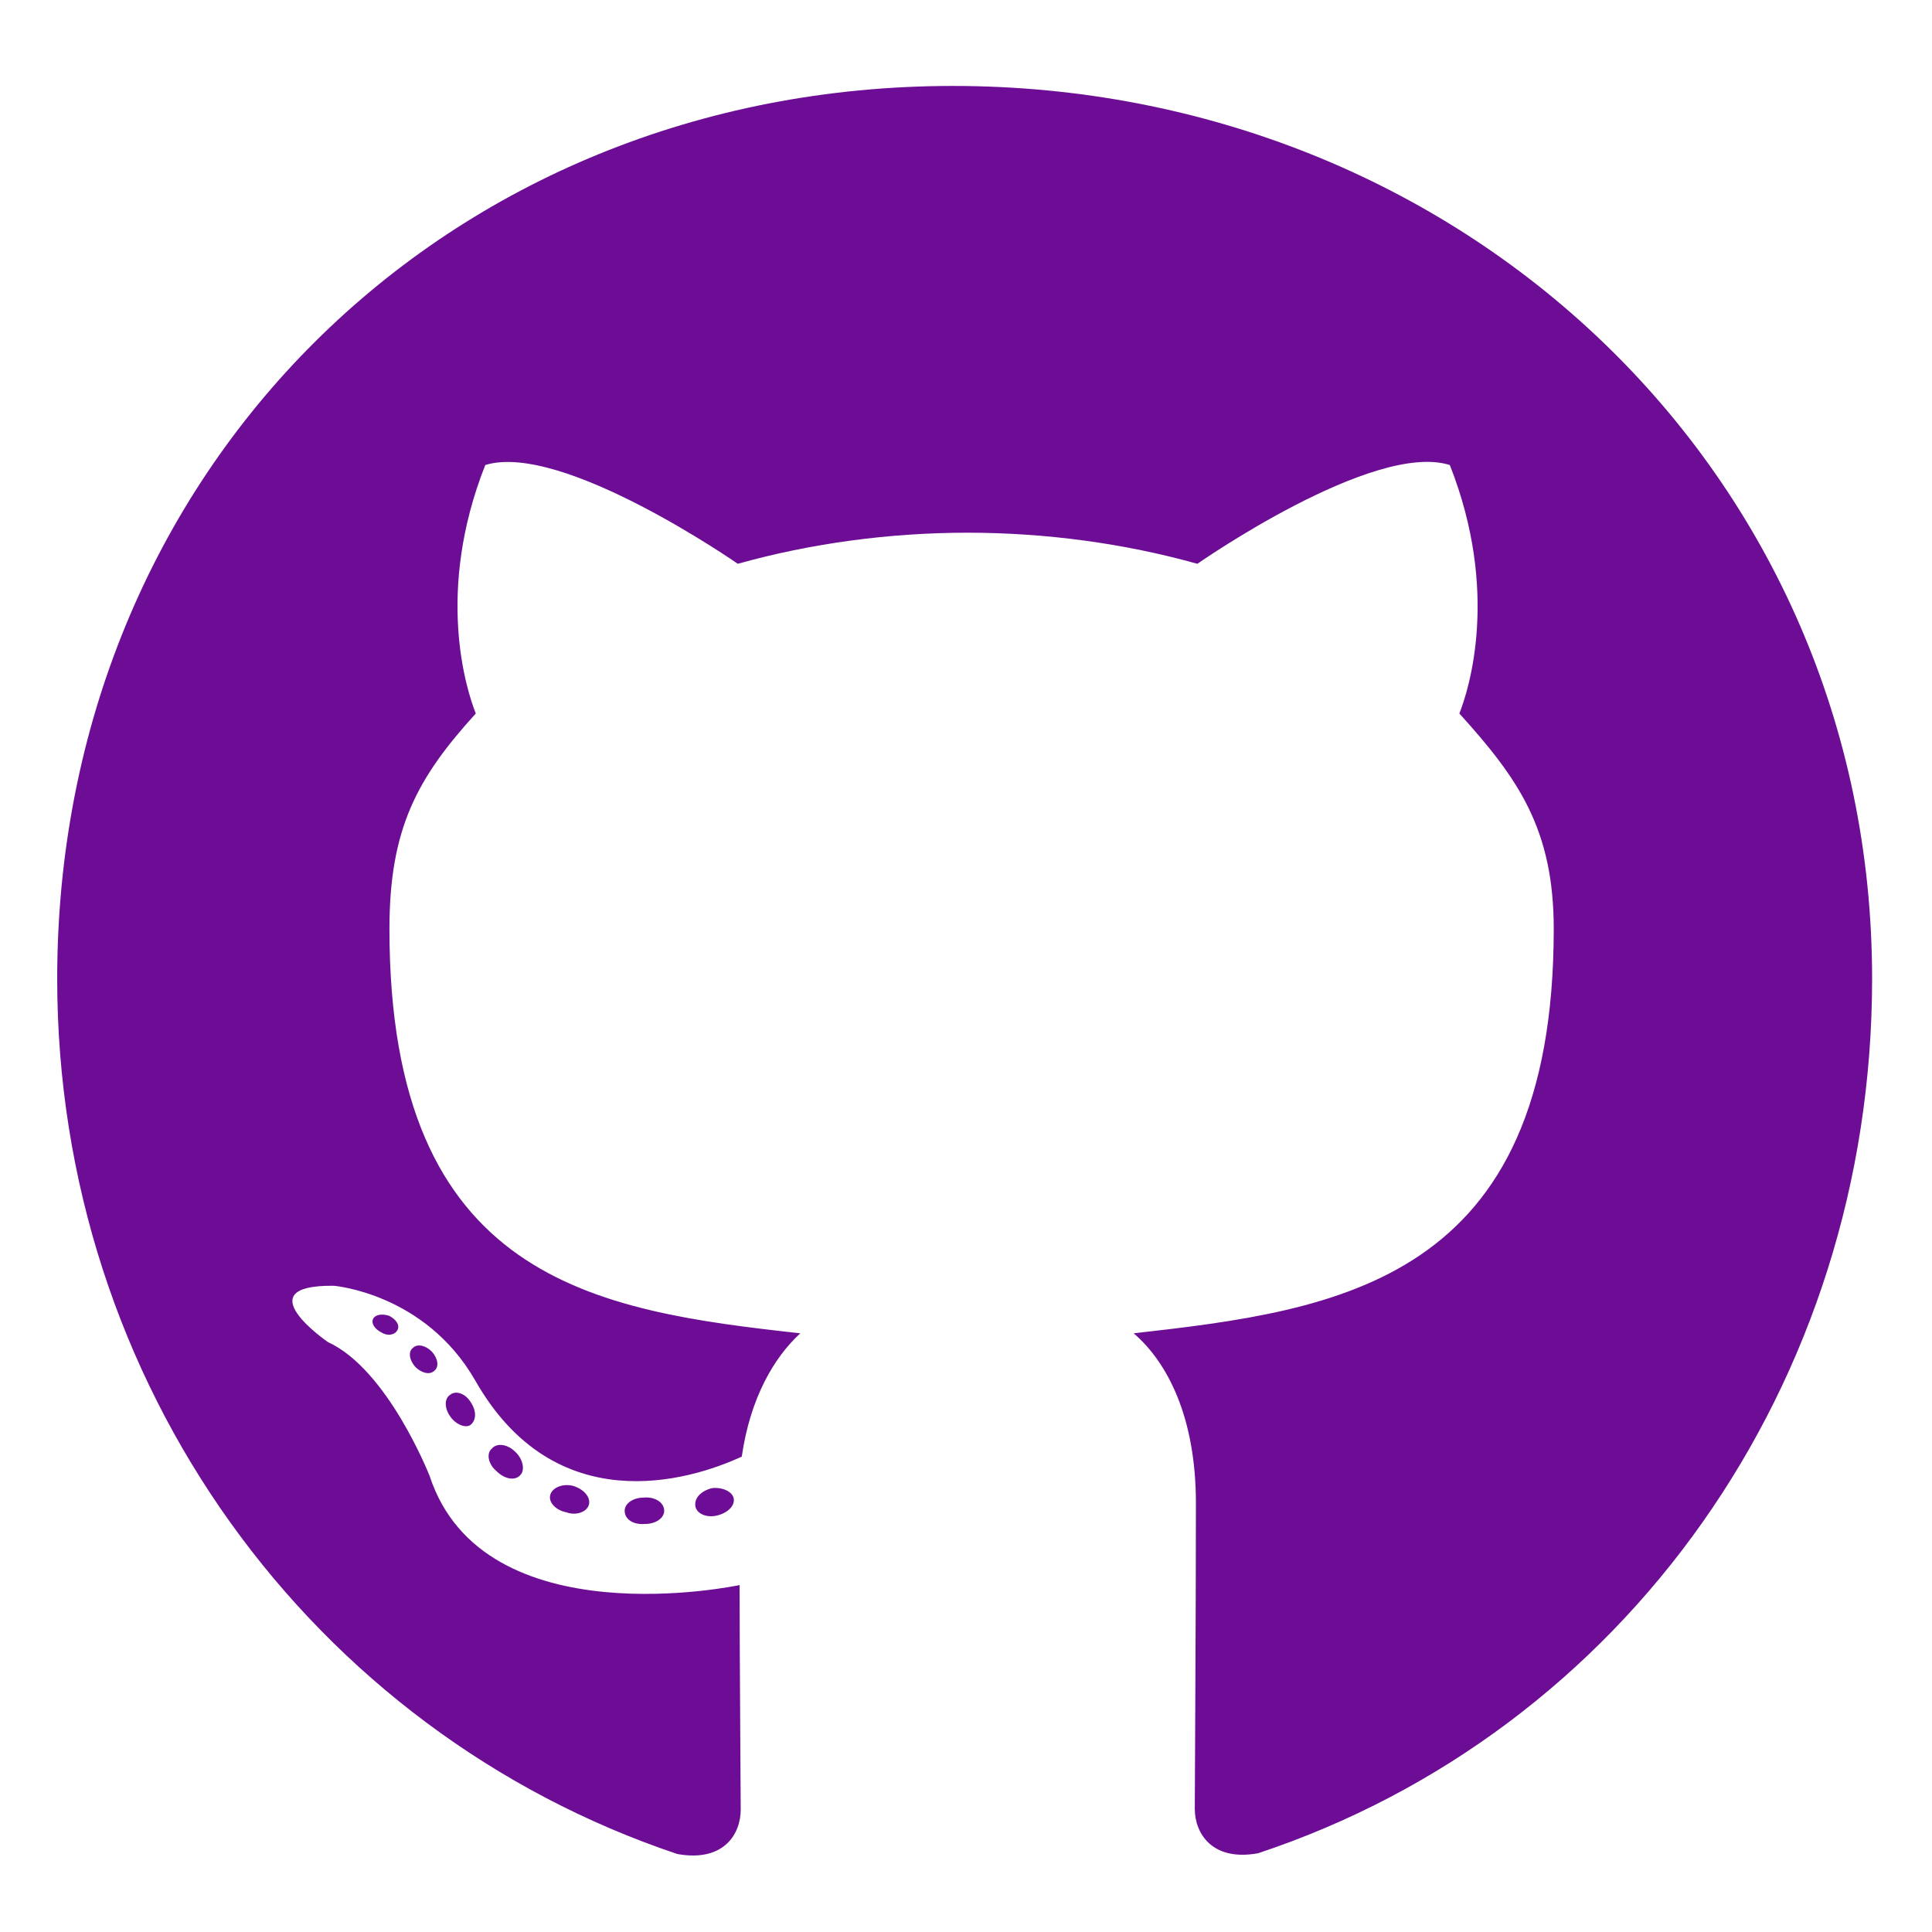 <svg width="33" height="33" viewBox="0 0 33 33" fill="none" xmlns="http://www.w3.org/2000/svg">
<g id="github" clip-path="url(#clip0_25_438)">
<path id="Vector" d="M11.345 25.805C11.345 25.93 11.202 26.03 11.02 26.03C10.814 26.049 10.67 25.949 10.67 25.805C10.67 25.68 10.814 25.58 10.995 25.58C11.183 25.561 11.345 25.662 11.345 25.805ZM9.402 25.524C9.358 25.649 9.483 25.793 9.67 25.83C9.833 25.893 10.02 25.83 10.058 25.705C10.095 25.58 9.977 25.436 9.789 25.38C9.627 25.337 9.445 25.399 9.402 25.524ZM12.164 25.418C11.983 25.462 11.858 25.58 11.877 25.724C11.895 25.849 12.058 25.93 12.245 25.887C12.427 25.843 12.552 25.724 12.533 25.599C12.514 25.48 12.345 25.399 12.164 25.418ZM16.277 1.468C7.608 1.468 0.977 8.049 0.977 16.718C0.977 23.649 5.339 29.58 11.57 31.668C12.37 31.811 12.652 31.318 12.652 30.912C12.652 30.524 12.633 28.387 12.633 27.074C12.633 27.074 8.258 28.012 7.339 25.212C7.339 25.212 6.627 23.393 5.602 22.924C5.602 22.924 4.17 21.943 5.702 21.962C5.702 21.962 7.258 22.087 8.114 23.574C9.483 25.986 11.777 25.293 12.67 24.88C12.814 23.88 13.22 23.186 13.67 22.774C10.177 22.387 6.652 21.88 6.652 15.868C6.652 14.149 7.127 13.287 8.127 12.187C7.964 11.78 7.433 10.105 8.289 7.943C9.595 7.537 12.602 9.63 12.602 9.63C13.852 9.28 15.195 9.099 16.527 9.099C17.858 9.099 19.202 9.28 20.452 9.63C20.452 9.63 23.458 7.53 24.764 7.943C25.62 10.111 25.089 11.78 24.927 12.187C25.927 13.293 26.539 14.155 26.539 15.868C26.539 21.899 22.858 22.38 19.364 22.774C19.939 23.268 20.427 24.205 20.427 25.674C20.427 27.78 20.408 30.387 20.408 30.899C20.408 31.305 20.695 31.799 21.489 31.655C27.739 29.58 31.977 23.649 31.977 16.718C31.977 8.049 24.945 1.468 16.277 1.468ZM7.052 23.024C6.97 23.087 6.989 23.23 7.095 23.349C7.195 23.449 7.339 23.493 7.42 23.412C7.502 23.349 7.483 23.205 7.377 23.087C7.277 22.986 7.133 22.943 7.052 23.024ZM6.377 22.518C6.333 22.599 6.395 22.699 6.52 22.762C6.62 22.824 6.745 22.805 6.789 22.718C6.833 22.637 6.77 22.537 6.645 22.474C6.52 22.436 6.42 22.455 6.377 22.518ZM8.402 24.743C8.302 24.824 8.339 25.012 8.483 25.13C8.627 25.274 8.808 25.293 8.889 25.193C8.97 25.111 8.933 24.924 8.808 24.805C8.67 24.662 8.483 24.643 8.402 24.743ZM7.689 23.824C7.589 23.887 7.589 24.049 7.689 24.193C7.789 24.337 7.958 24.399 8.039 24.337C8.139 24.255 8.139 24.093 8.039 23.949C7.952 23.805 7.789 23.743 7.689 23.824Z" fill="#6d0d96"/>
</g>
<defs>
<clipPath id="clip0_25_438">
<rect width="32" height="32" fill="white" transform="translate(0.477 0.968)"/>
</clipPath>
</defs>
</svg>
